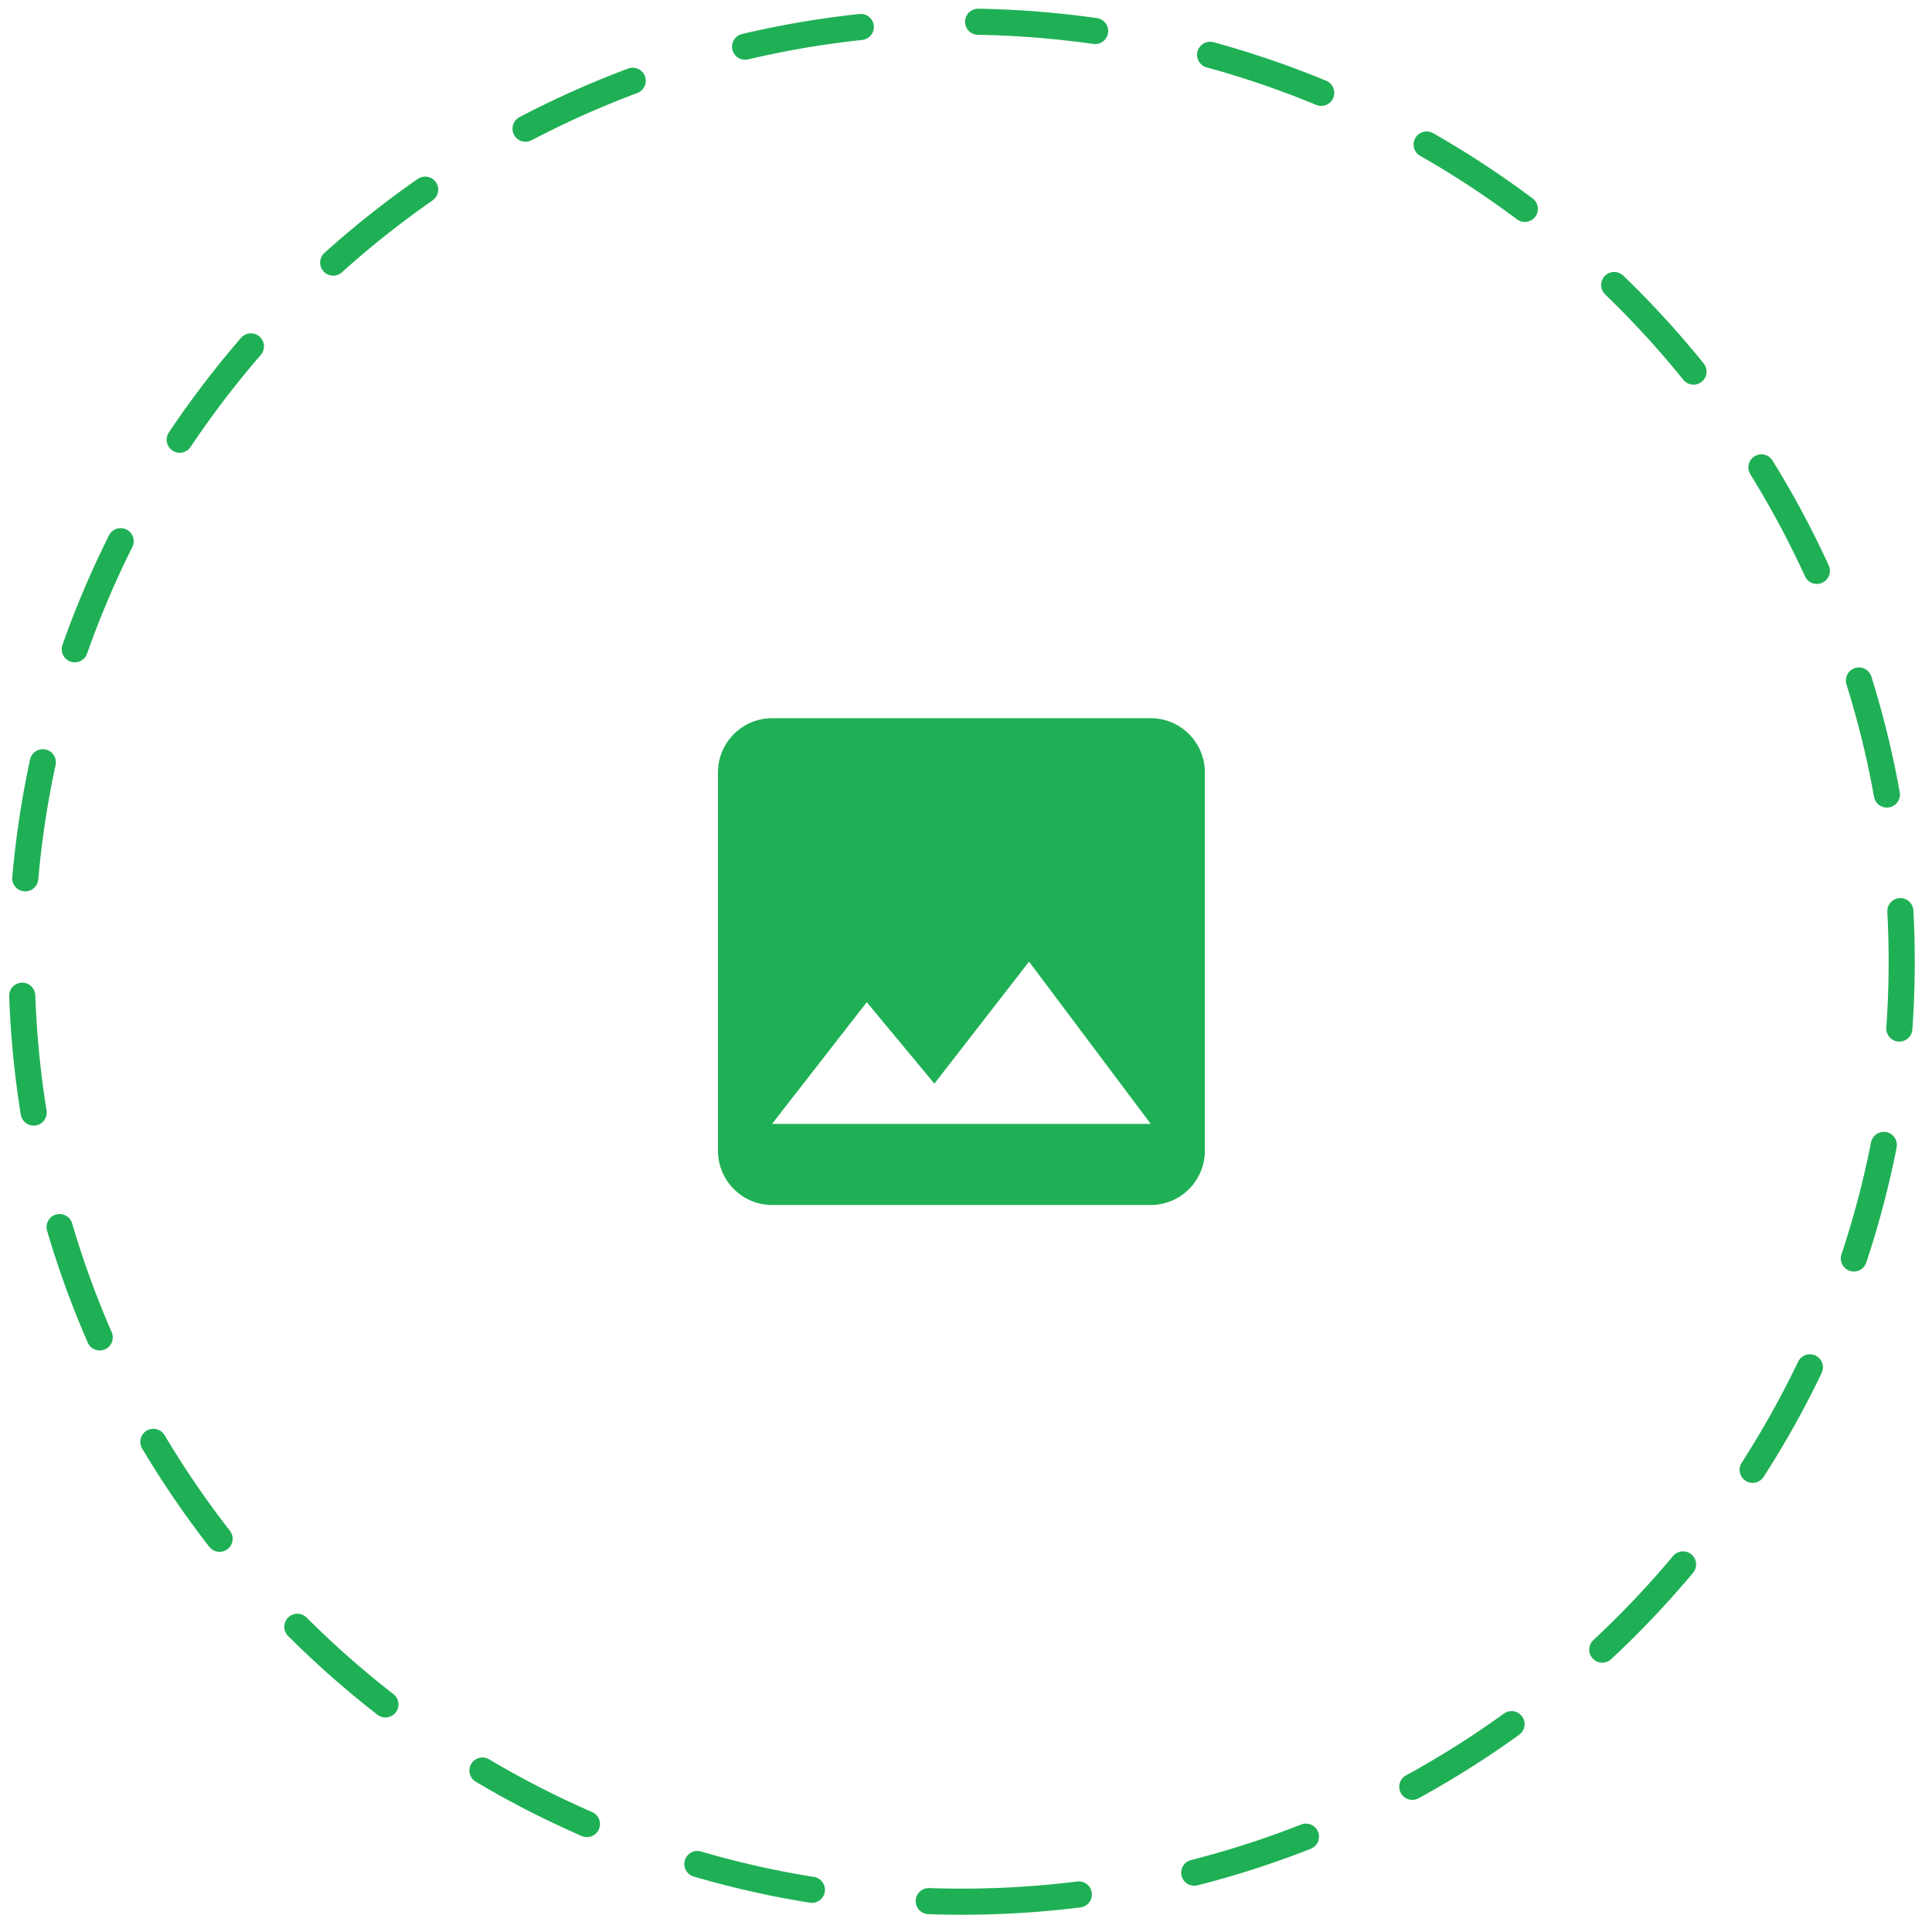 <svg width="148" height="148" viewBox="0 0 148 148" fill="none" xmlns="http://www.w3.org/2000/svg">
<path d="M73.668 145.679C113.439 145.679 145.679 113.439 145.679 73.668C145.679 33.897 113.439 1.656 73.668 1.656C33.897 1.656 1.656 33.897 1.656 73.668C1.656 113.439 33.897 145.679 73.668 145.679Z" stroke="#1FB055" stroke-width="2" stroke-linecap="round" stroke-dasharray="9 9"/>
<path d="M92.299 88.171V59.154C92.294 58.058 91.856 57.008 91.081 56.233C90.306 55.458 89.256 55.02 88.16 55.016H59.139C58.042 55.02 56.993 55.458 56.218 56.233C55.442 57.008 55.005 58.058 55 59.154V88.171C55.005 89.267 55.442 90.317 56.218 91.092C56.993 91.867 58.042 92.305 59.139 92.309H88.155C89.252 92.306 90.303 91.869 91.079 91.094C91.856 90.318 92.294 89.268 92.299 88.171ZM66.398 76.773L71.578 83.011L78.83 73.666L88.155 86.098H59.139L66.398 76.773Z" fill="#1FB055"/>
</svg>
